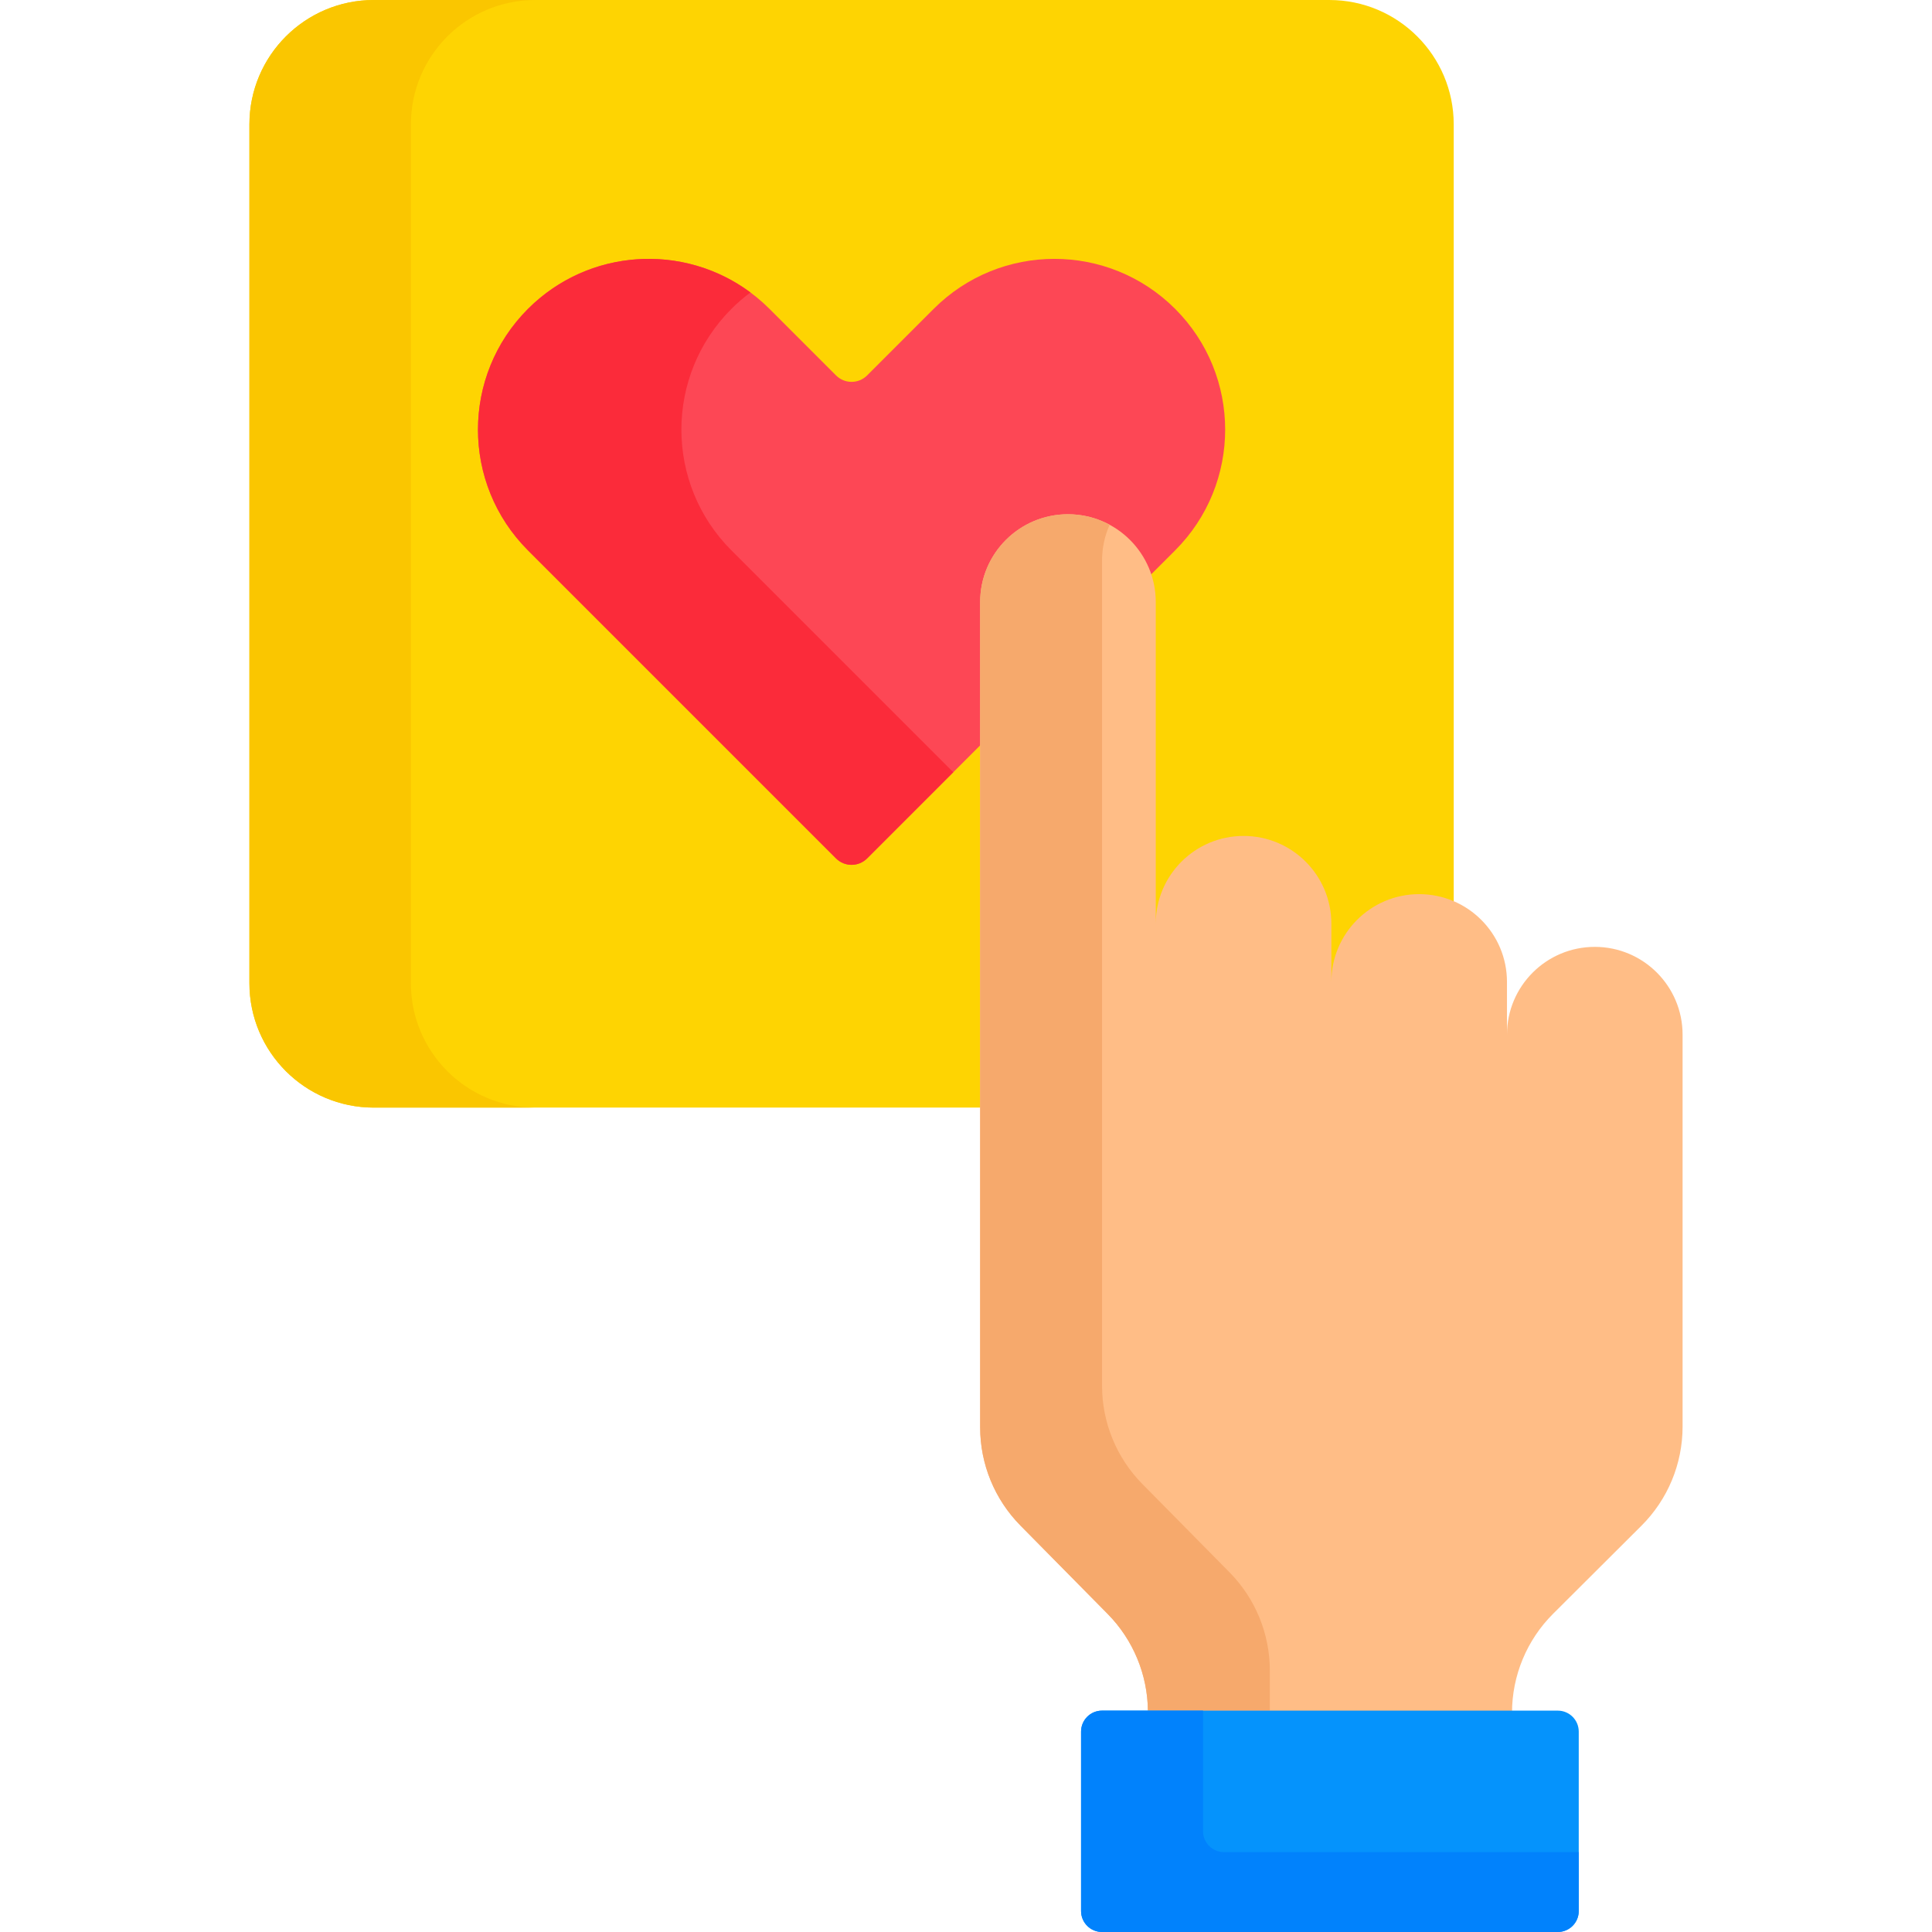 <svg id="Capa_1" enable-background="new 0 0 512 512" height="512" viewBox="0 0 512 512" width="512" xmlns="http://www.w3.org/2000/svg"><g><path d="m260.751 159.548c0-12.279 9.989-22.269 22.269-22.269s22.27 9.99 22.27 22.269v85.253h2c0-12.279 9.989-22.269 22.269-22.269s22.269 9.99 22.269 22.269v15.423h2c0-12.279 9.99-22.269 22.27-22.269 3.262 0 6.359.711 9.153 1.976v-206.961c0-18.208-14.761-32.97-32.97-32.97h-253.213c-18.209 0-32.97 14.761-32.97 32.97v227.586c0 18.209 14.761 32.97 32.97 32.97h161.684z" fill="#fed402"/><path d="m108.889 260.556v-227.586c0-18.209 14.761-32.97 32.97-32.97h-42.791c-18.209 0-32.97 14.761-32.97 32.97v227.586c0 18.209 14.761 32.97 32.97 32.97h42.791c-18.209 0-32.97-14.761-32.97-32.97z" fill="#fac600"/><path d="m260.751 159.548c0-12.279 9.989-22.269 22.269-22.269 9.994 0 18.47 6.617 21.28 15.7l7.127-7.127c17.672-17.672 17.672-46.325 0-63.997-17.672-17.672-46.325-17.672-63.997 0l-17.637 17.637c-2.274 2.274-5.962 2.274-8.236 0l-17.637-17.637c-17.672-17.672-46.325-17.672-63.997 0-17.672 17.672-17.672 46.325 0 63.997l81.634 81.634c2.274 2.274 5.962 2.274 8.236 0l30.959-30.959z" fill="#fd4755"/><g><path d="m193.832 145.854c-17.672-17.673-17.672-46.325 0-63.997 1.596-1.596 3.284-3.043 5.043-4.35-17.718-13.173-42.878-11.726-58.954 4.35-17.672 17.672-17.672 46.325 0 63.997l81.634 81.634c2.274 2.274 5.962 2.274 8.236 0l22.837-22.838z" fill="#fb2b3a"/></g><g><path d="m422.633 250.933c-12.851 0-23.269 10.418-23.269 23.269v-13.977c0-12.851-10.418-23.269-23.269-23.269s-23.269 10.418-23.269 23.269v-15.423c0-12.851-10.418-23.269-23.269-23.269s-23.269 10.418-23.269 23.269v-85.253c0-12.851-10.418-23.269-23.269-23.269-12.851 0-23.269 10.418-23.269 23.269l.001 218.714c0 9.742 3.837 19.092 10.679 26.026l23.104 23.412c6.843 6.934 10.679 16.284 10.679 26.026v.609h96.484v-.43c0-9.848 3.92-19.291 10.896-26.243l23.413-23.336c6.975-6.952 10.895-16.395 10.895-26.243v-103.882c.001-12.851-10.417-23.269-23.268-23.269z" fill="#ffbd86"/><path d="m304.205 453.335h32.315v-10.623c0-9.742-3.837-19.092-10.68-26.026l-23.104-23.412c-6.843-6.934-10.68-16.284-10.68-26.026l-.001-218.714c0-3.372.723-6.574 2.014-9.467-3.288-1.778-7.051-2.788-11.051-2.788-12.851 0-23.269 10.418-23.269 23.269l.001 218.714c0 9.742 3.837 19.092 10.679 26.026l23.104 23.412c6.753 6.841 10.57 16.034 10.672 25.635z" fill="#f6a96c"/><path d="m286.494 458.892v47.551c0 3.069 2.488 5.557 5.557 5.557h120.776c3.069 0 5.557-2.488 5.557-5.557v-47.551c0-3.069-2.488-5.557-5.557-5.557h-120.776c-3.069 0-5.557 2.488-5.557 5.557z" fill="#0593fc"/><path d="m324.371 490.826c-3.069 0-5.557-2.488-5.557-5.557v-31.934h-26.763c-3.069 0-5.557 2.488-5.557 5.557v47.551c0 3.069 2.488 5.557 5.557 5.557h120.776c3.069 0 5.557-2.488 5.557-5.557v-15.617z" fill="#0182fc"/></g></g></svg>